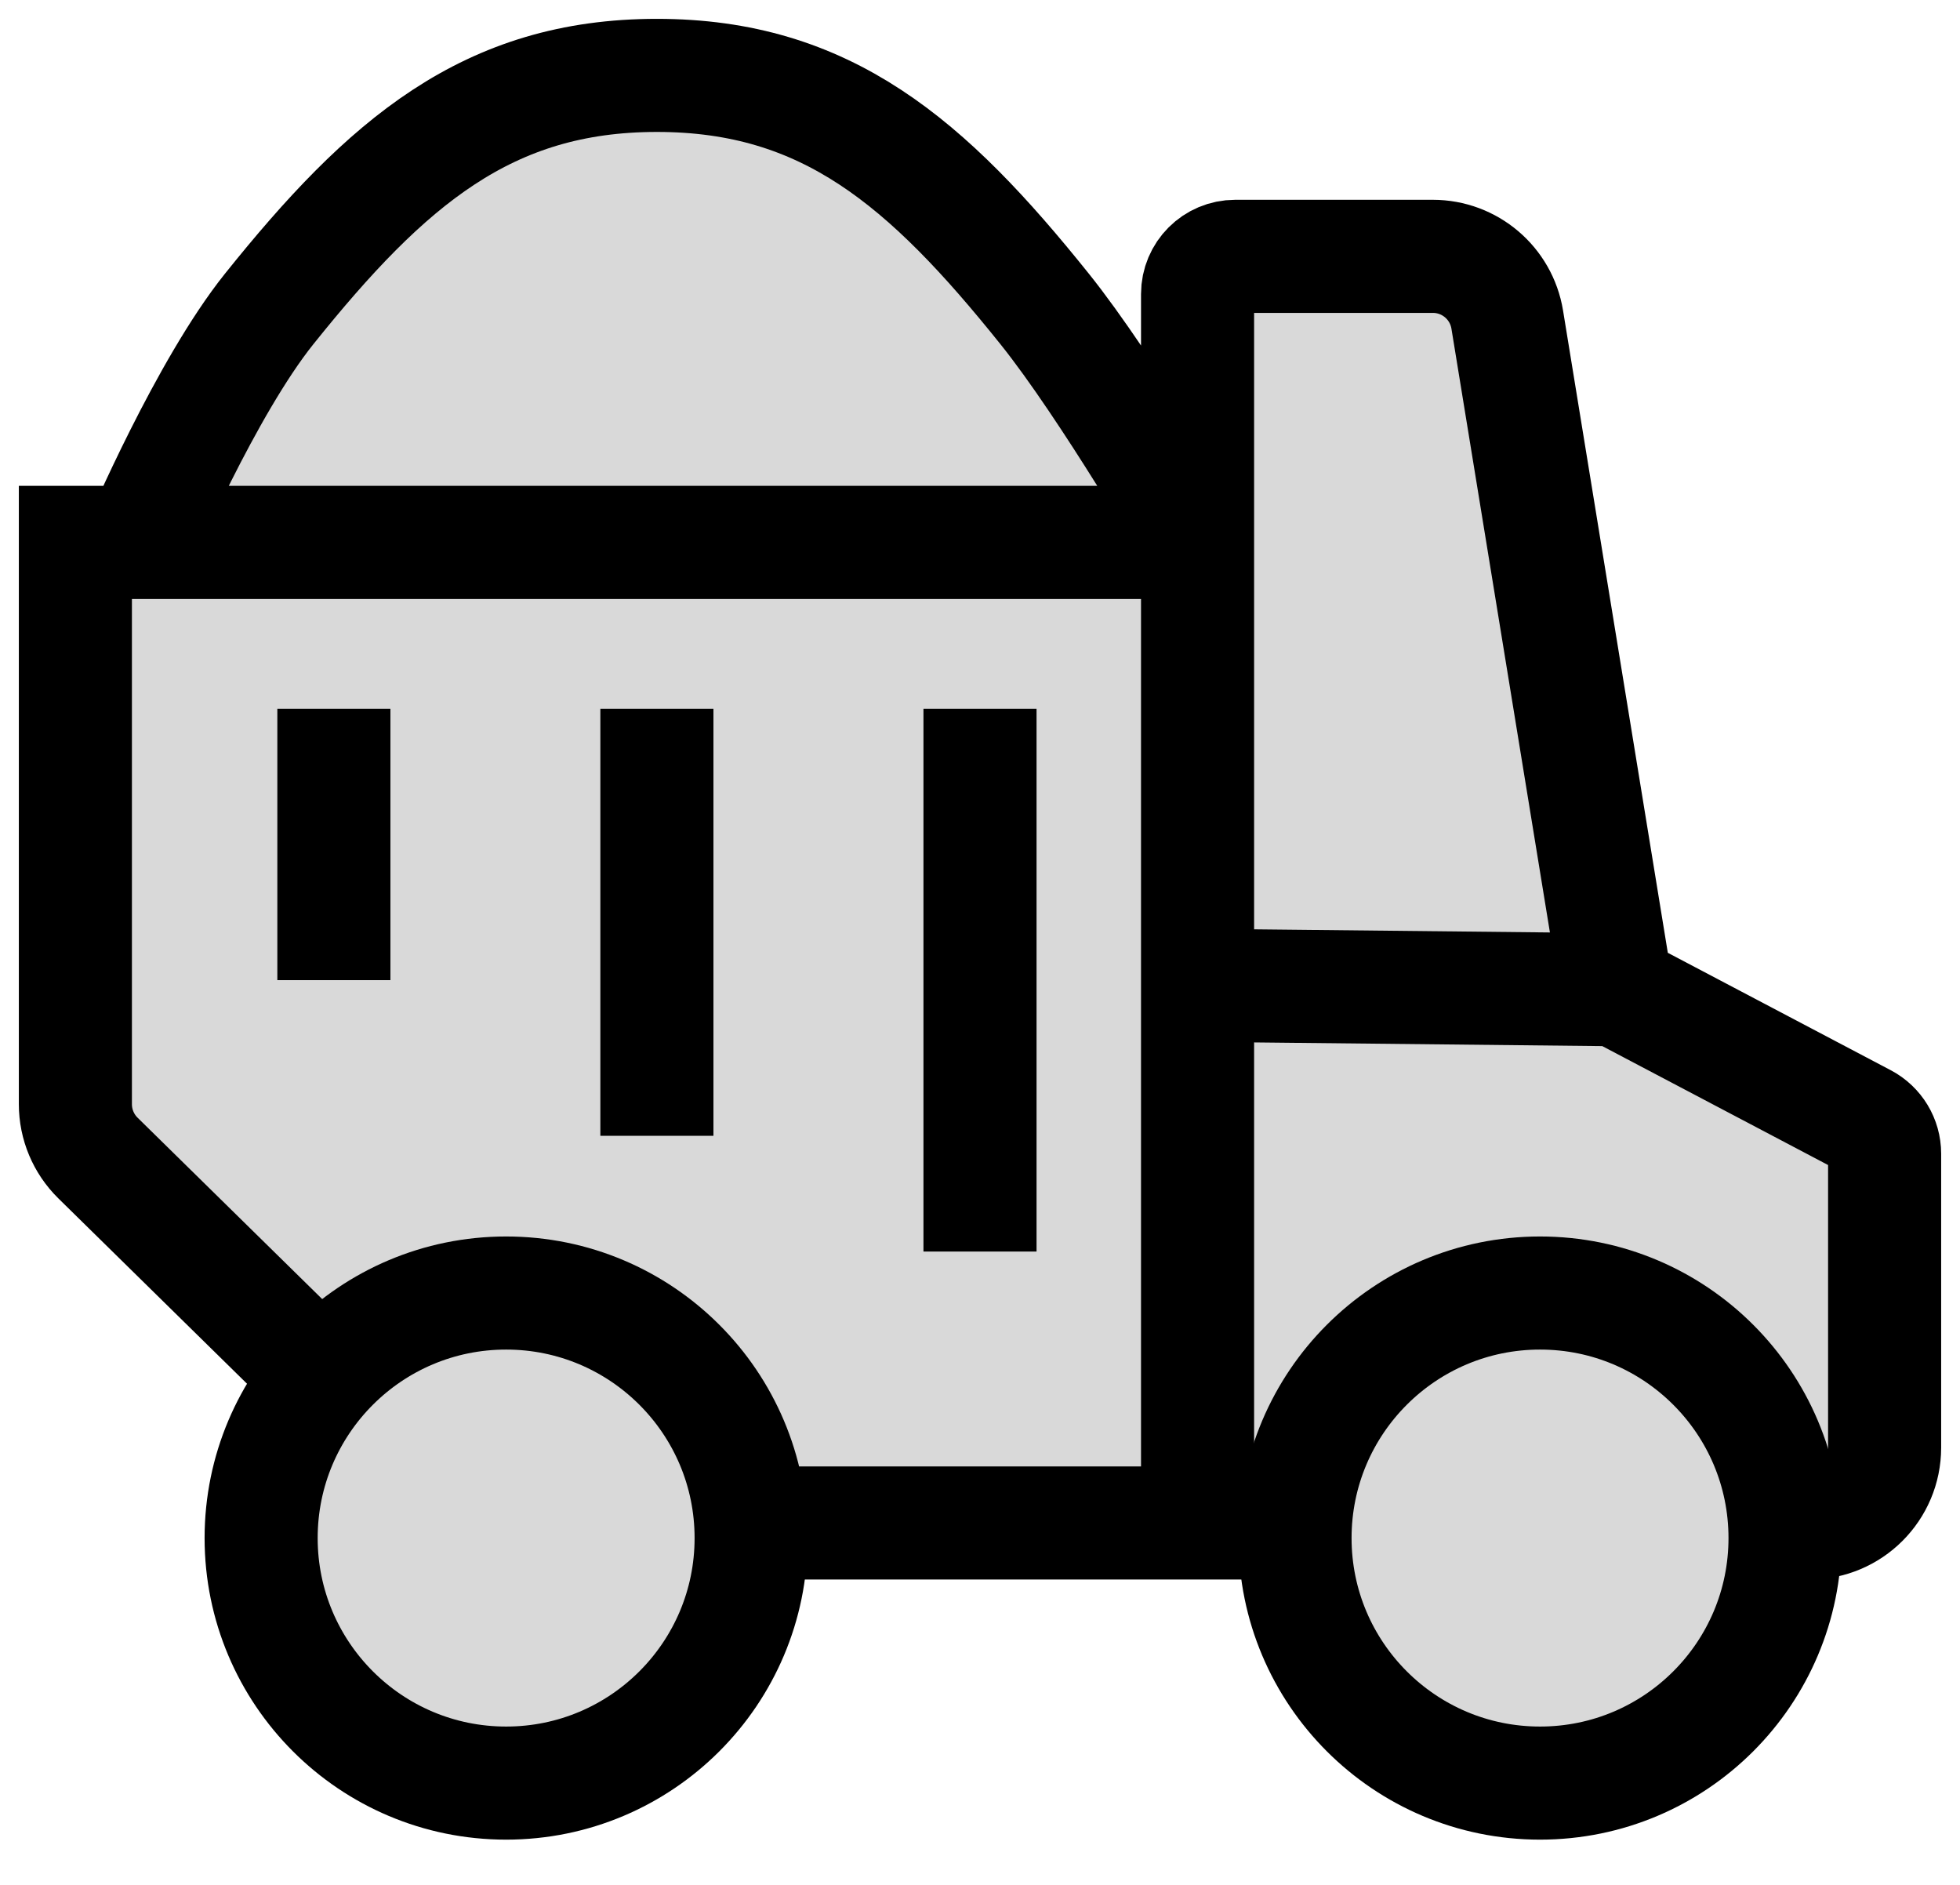 <svg width="26" height="25" viewBox="0 0 26 25" fill="none" xmlns="http://www.w3.org/2000/svg">
<path d="M1 9.931V7.194H1.857C1.857 7.194 2.733 5.142 3.571 4.097C5.131 2.151 6.469 1 8.714 1C10.96 1 12.297 2.151 13.857 4.097C14.695 5.142 15.886 7.194 15.886 7.194V3.9C15.886 3.624 16.109 3.4 16.386 3.4L18.143 3.4H19.007C19.497 3.4 19.915 3.755 19.994 4.239L21.444 13.127L24.733 14.859C24.897 14.946 25 15.116 25 15.302V19.2C25 19.752 24.552 20.2 24 20.2H15.886H6.227L1.299 15.359C1.108 15.171 1 14.914 1 14.646V9.931Z" fill="#D9D9D9"/>
<path d="M15.886 7.194V13.068M15.886 7.194H1.857M15.886 7.194C15.886 7.194 14.695 5.142 13.857 4.097C12.297 2.151 10.96 1 8.714 1C6.469 1 5.131 2.151 3.571 4.097C2.733 5.142 1.857 7.194 1.857 7.194M15.886 7.194V3.9C15.886 3.624 16.109 3.4 16.386 3.4L18.143 3.4H19.007C19.497 3.4 19.915 3.755 19.994 4.239L21.444 13.127M15.886 20.2H6.227L1.299 15.359C1.108 15.171 1 14.914 1 14.646V9.931V7.194H1.857M15.886 20.2H24C24.552 20.2 25 19.752 25 19.2V15.302C25 15.116 24.897 14.946 24.733 14.859L21.444 13.127M15.886 20.2V13.068M21.444 13.127L15.886 13.068M4.429 9.4V13M8.714 9.4V15.065M13 9.4V16.6" stroke="black" stroke-width="1.5"/>
<circle cx="6.714" cy="20.4" r="3.25" fill="#D9D9D9" stroke="black" stroke-width="1.5"/>
<circle cx="20.429" cy="20.4" r="3.25" fill="#D9D9D9" stroke="black" stroke-width="1.5"/>
</svg>
